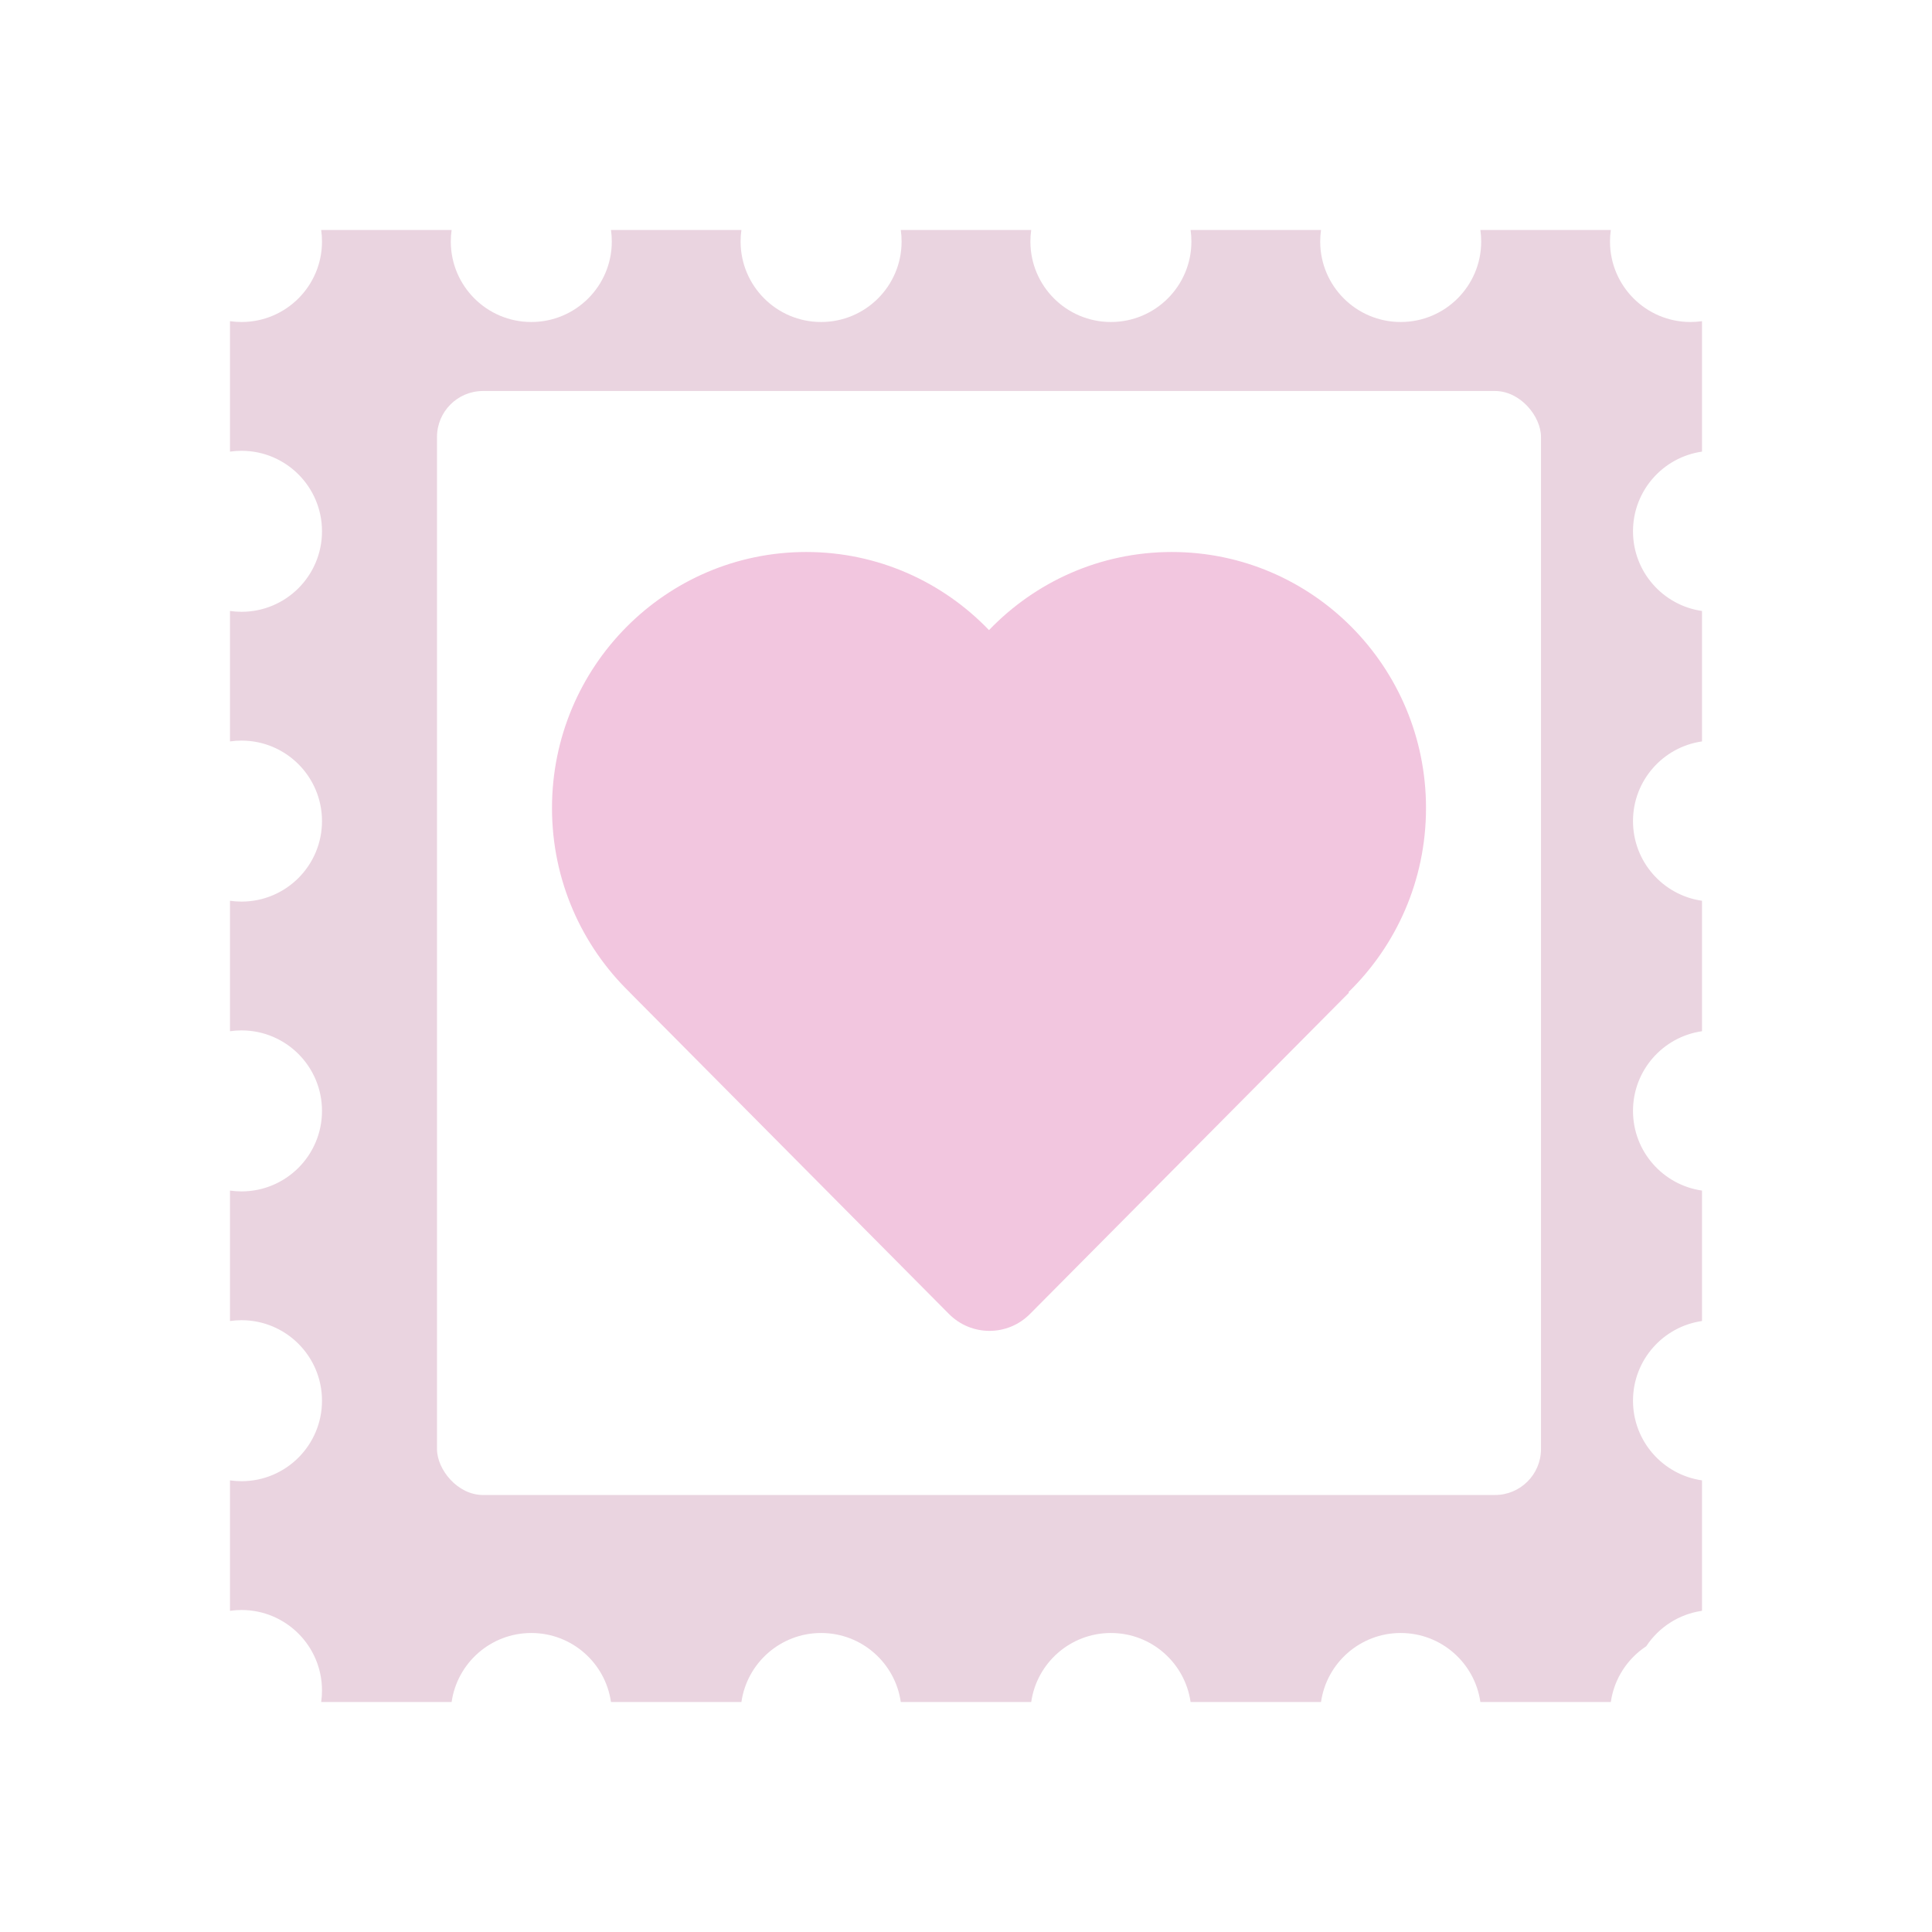 <svg width="336" height="336" viewBox="0 0 336 336" fill="none" xmlns="http://www.w3.org/2000/svg">
<g filter="url(#filter0_d_115_9476)">
<path d="M78.543 32C78.45 32.653 78.4 33.321 78.4 34C78.4 41.732 84.668 48 92.4 48C100.132 48 106.4 41.732 106.4 34C106.4 33.321 106.35 32.653 106.257 32H128.942C128.849 32.653 128.8 33.321 128.8 34C128.8 41.732 135.068 48 142.8 48C150.532 48 156.8 41.732 156.8 34C156.8 33.321 156.751 32.653 156.657 32H179.343C179.249 32.653 179.2 33.321 179.2 34C179.2 41.732 185.468 48 193.2 48C200.932 48 207.2 41.732 207.2 34C207.2 33.321 207.151 32.653 207.058 32H229.743C229.65 32.653 229.6 33.321 229.6 34C229.6 41.732 235.868 48 243.6 48C251.332 48 257.6 41.732 257.6 34C257.6 33.321 257.55 32.653 257.457 32H280.143C280.049 32.653 280 33.321 280 34C280 41.732 286.268 48 294 48C294.679 48 295.347 47.95 296 47.856V70.543C289.215 71.513 284 77.347 284 84.4C284 91.453 289.216 97.285 296 98.256V120.942C289.216 121.913 284 127.747 284 134.8C284 141.853 289.216 147.686 296 148.656V171.343C289.215 172.313 284 178.147 284 185.2C284 192.253 289.216 198.086 296 199.057V221.743C289.216 222.714 284 228.547 284 235.6C284 242.652 289.216 248.485 296 249.456V272.143C291.95 272.722 288.46 275.034 286.304 278.304C283.034 280.46 280.722 283.95 280.143 288H257.457C256.486 281.215 250.652 276 243.6 276C236.547 276 230.714 281.216 229.743 288H207.058C206.087 281.216 200.253 276 193.2 276C186.147 276 180.313 281.215 179.343 288H156.657C155.687 281.215 149.853 276 142.8 276C135.747 276 129.913 281.216 128.942 288H106.257C105.286 281.216 99.453 276 92.4 276C85.347 276 79.513 281.215 78.543 288H55.857C55.951 287.347 56 286.679 56 286C56 278.268 49.732 272 42 272C41.321 272 40.653 272.049 40 272.143V249.456C40.653 249.55 41.321 249.6 42 249.6C49.732 249.6 56 243.332 56 235.6C56 227.868 49.732 221.6 42 221.6C41.321 221.6 40.653 221.65 40 221.743V199.057C40.653 199.15 41.321 199.2 42 199.2C49.732 199.2 56 192.932 56 185.2C56 177.468 49.732 171.2 42 171.2C41.321 171.2 40.653 171.249 40 171.343V148.656C40.653 148.75 41.321 148.8 42 148.8C49.732 148.8 56 142.532 56 134.8C56 127.068 49.732 120.8 42 120.8C41.321 120.8 40.653 120.849 40 120.942V98.256C40.653 98.349 41.321 98.4 42 98.4C49.732 98.4 56 92.132 56 84.4C56 76.668 49.732 70.4 42 70.4C41.321 70.4 40.653 70.45 40 70.543V47.856C40.653 47.95 41.321 48 42 48C49.732 48 56 41.732 56 34C56 33.321 55.951 32.653 55.857 32H78.543Z" fill="#EAD4E0"/>
</g>
<rect x="76" y="68" width="192" height="192" rx="8" fill="white"/>
<path d="M203.79 96C228.207 96 248.001 115.938 248.001 140.532C248.001 153.099 242.831 164.448 234.519 172.545L234.606 172.634L179.128 228.516C175.237 232.435 168.927 232.435 165.036 228.516L109.558 172.634L109.564 172.626C101.204 164.524 96 153.141 96 140.532C96 115.938 115.795 96 140.212 96C152.691 96 163.961 101.21 172 109.586C180.039 101.21 191.31 96 203.79 96Z" fill="#F2C6DF"/>
<defs>
<filter id="filter0_d_115_9476" x="0" y="0" width="336" height="336" filterUnits="userSpaceOnUse" color-interpolation-filters="sRGB">
<feFlood flood-opacity="0" result="BackgroundImageFix"/>
<feColorMatrix in="SourceAlpha" type="matrix" values="0 0 0 0 0 0 0 0 0 0 0 0 0 0 0 0 0 0 127 0" result="hardAlpha"/>
<feOffset dy="8"/>
<feGaussianBlur stdDeviation="20"/>
<feComposite in2="hardAlpha" operator="out"/>
<feColorMatrix type="matrix" values="0 0 0 0 0 0 0 0 0 0 0 0 0 0 0 0 0 0 0.05 0"/>
<feBlend mode="normal" in2="BackgroundImageFix" result="effect1_dropShadow_115_9476"/>
<feBlend mode="normal" in="SourceGraphic" in2="effect1_dropShadow_115_9476" result="shape"/>
</filter>
</defs>
</svg>
